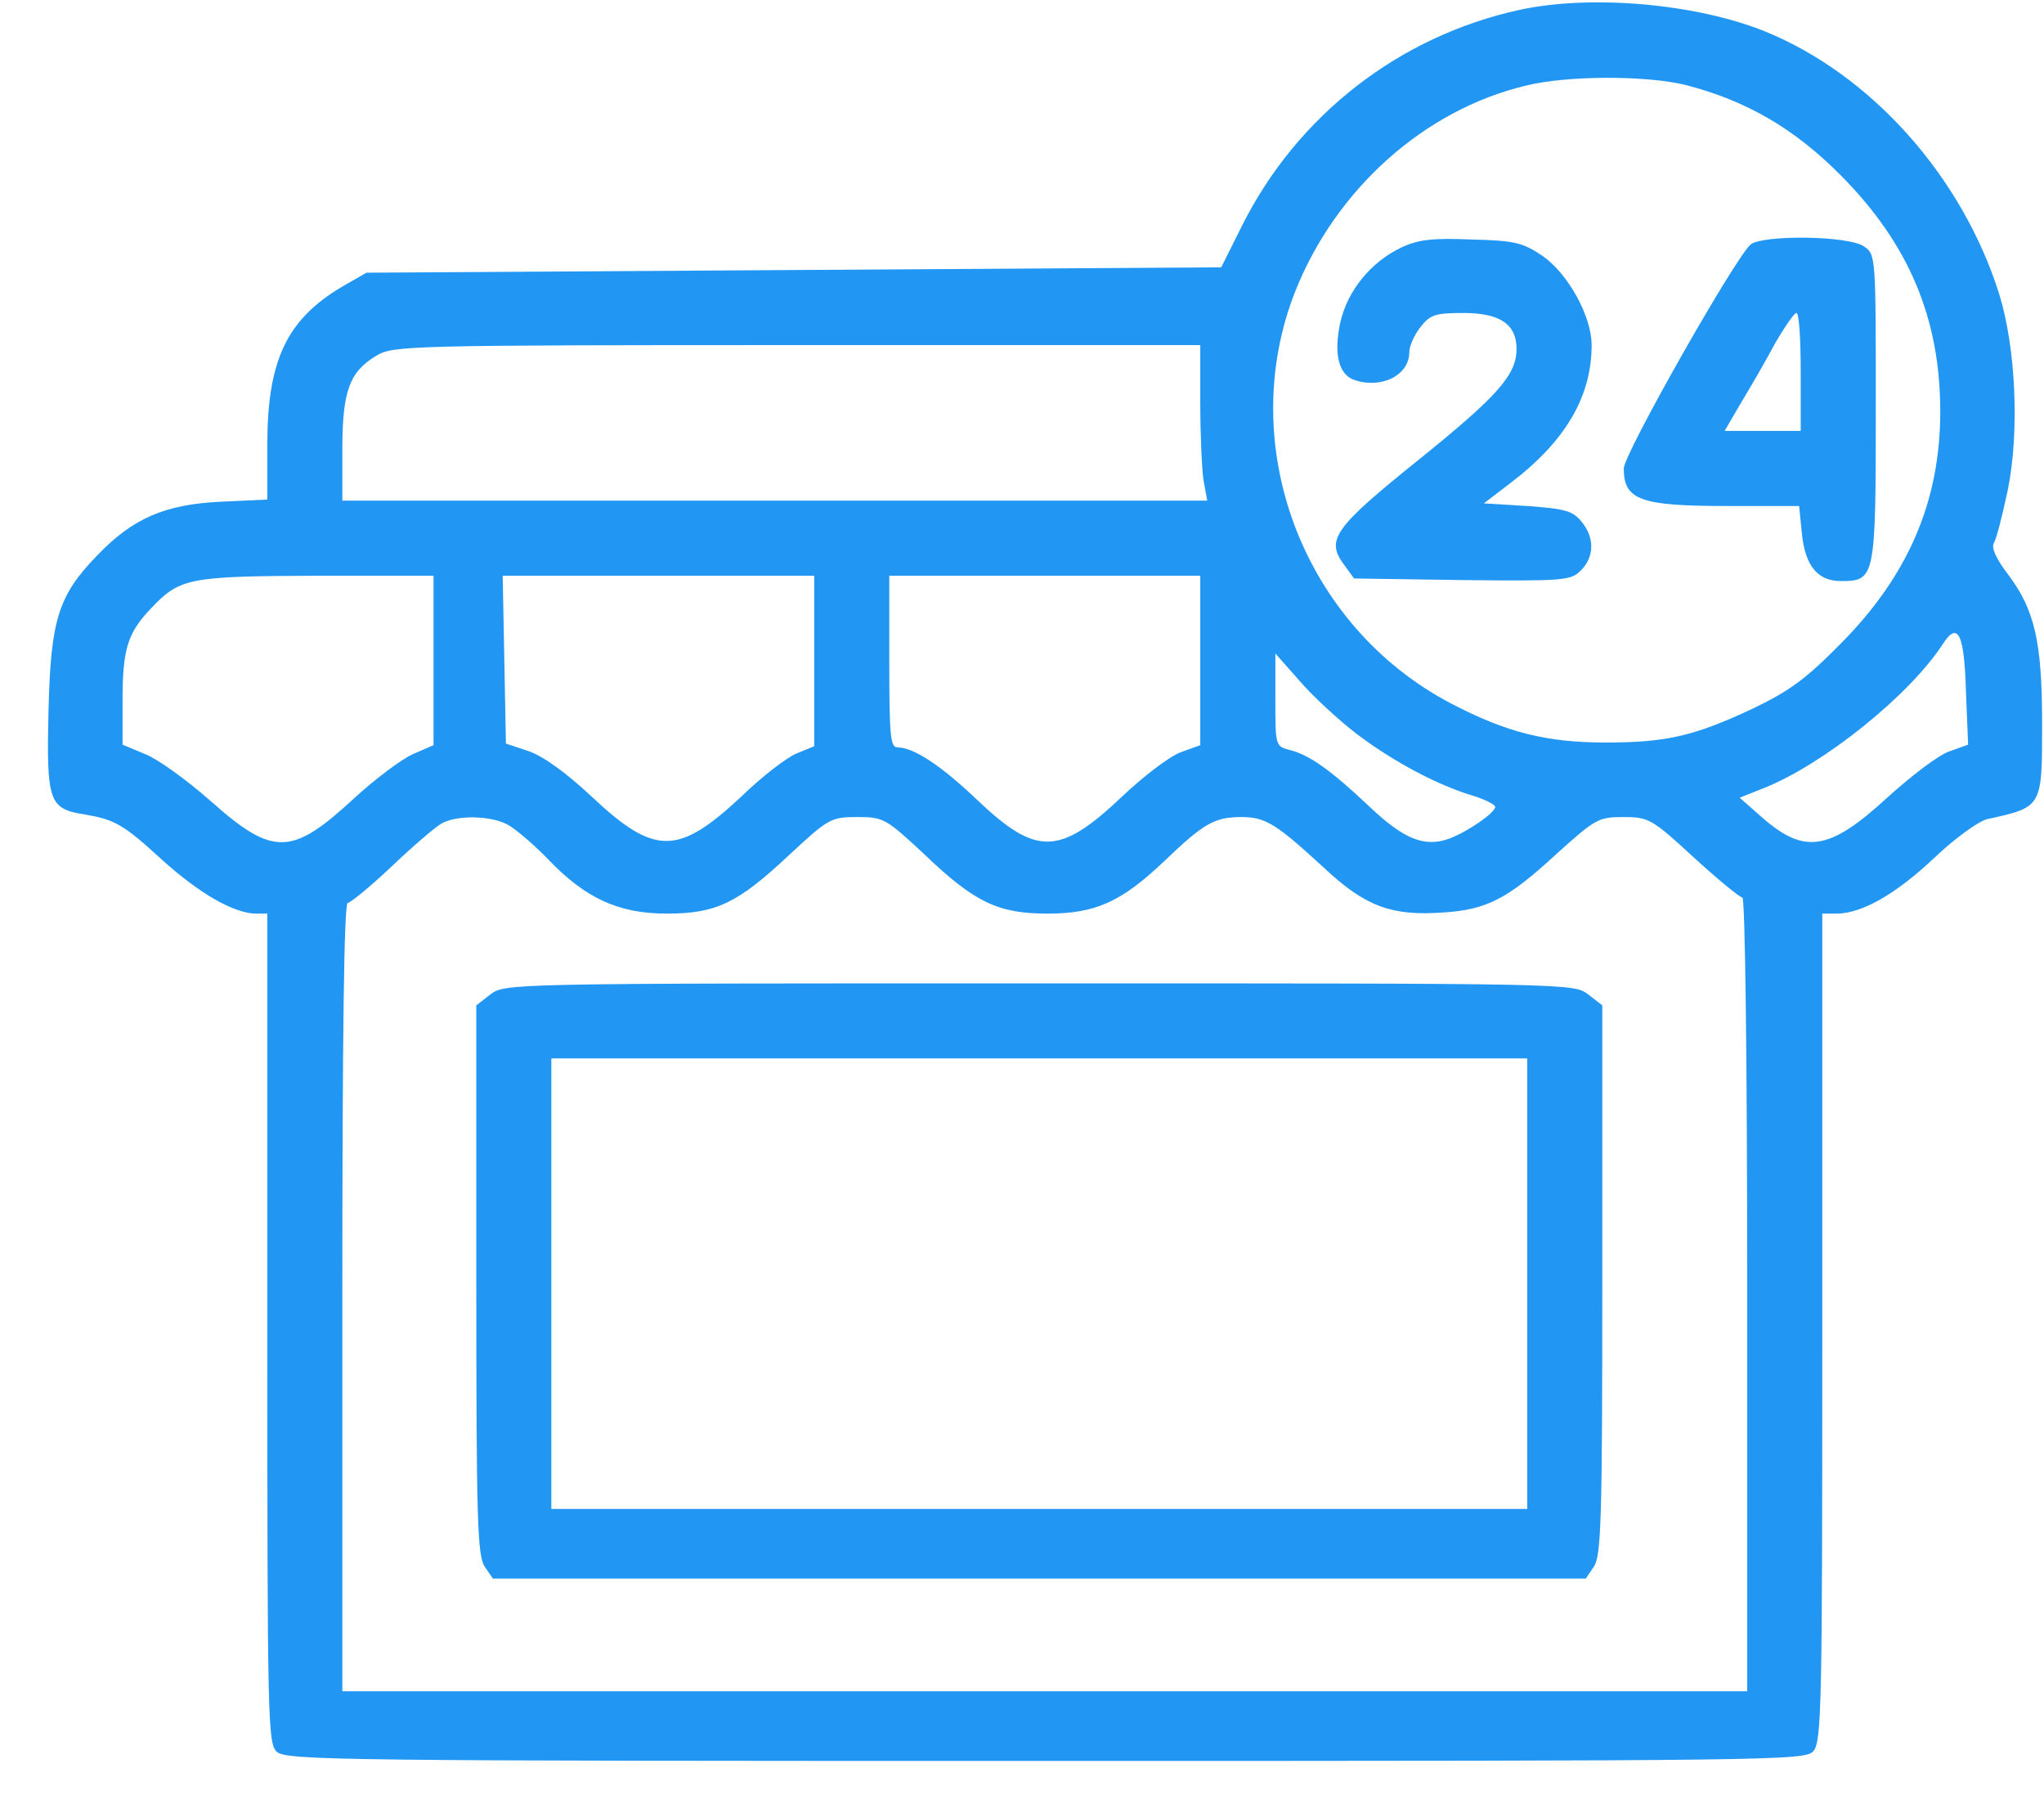 <svg width="41" height="36" viewBox="0 0 41 36" fill="none" xmlns="http://www.w3.org/2000/svg">
<path d="M30.476 0.199C28.067 0.726 26.034 2.307 24.926 4.501L24.496 5.361L15.924 5.415L7.351 5.469L6.846 5.759C5.749 6.415 5.362 7.233 5.362 8.921V10.018L4.426 10.062C3.307 10.115 2.662 10.395 1.952 11.137C1.167 11.944 1.016 12.428 0.973 14.267C0.93 16.074 0.984 16.224 1.694 16.332C2.307 16.439 2.468 16.526 3.254 17.246C4.006 17.924 4.684 18.311 5.125 18.322H5.362V26.636C5.362 34.562 5.372 34.971 5.555 35.133C5.738 35.305 6.964 35.315 20.979 35.315C35.585 35.315 36.209 35.305 36.37 35.122C36.542 34.939 36.553 34.197 36.553 26.625V18.322H36.854C37.359 18.311 38.026 17.934 38.8 17.203C39.209 16.816 39.682 16.472 39.855 16.429C40.973 16.181 40.962 16.203 40.962 14.504C40.962 12.869 40.812 12.223 40.274 11.513C40.037 11.201 39.941 10.986 39.994 10.89C40.048 10.804 40.166 10.33 40.274 9.825C40.511 8.652 40.435 6.975 40.102 5.899C39.36 3.544 37.542 1.5 35.402 0.629C34.014 0.07 31.906 -0.113 30.476 0.199ZM33.81 1.704C35.025 2.016 35.993 2.576 36.929 3.522C38.295 4.899 38.919 6.394 38.919 8.255C38.919 10.04 38.284 11.535 36.929 12.901C36.23 13.611 35.897 13.858 35.154 14.213C33.982 14.762 33.423 14.891 32.207 14.891C31.014 14.891 30.218 14.686 29.121 14.116C26.131 12.557 24.765 8.932 25.98 5.845C26.797 3.791 28.572 2.199 30.616 1.715C31.444 1.511 33.025 1.511 33.81 1.704ZM24.076 8.072C24.076 8.717 24.108 9.416 24.141 9.631L24.216 10.04H15.536H6.867V9.018C6.867 7.846 7.007 7.459 7.545 7.136C7.878 6.932 8.147 6.921 15.988 6.921H24.076V8.072ZM8.696 13.245V14.944L8.276 15.127C8.04 15.235 7.513 15.633 7.104 16.009C5.846 17.171 5.48 17.182 4.211 16.052C3.748 15.644 3.167 15.224 2.92 15.127L2.458 14.934V14.052C2.458 13.03 2.554 12.697 3.028 12.202C3.608 11.589 3.781 11.556 6.362 11.546H8.696V13.245ZM16.332 13.256V14.966L15.988 15.106C15.794 15.181 15.289 15.568 14.88 15.966C13.6 17.16 13.138 17.171 11.858 15.966C11.352 15.493 10.89 15.16 10.6 15.063L10.148 14.912L10.116 13.234L10.083 11.546H13.213H16.332V13.256ZM24.076 13.245V14.944L23.689 15.084C23.474 15.16 22.947 15.557 22.517 15.966C21.258 17.16 20.796 17.171 19.623 16.063C18.87 15.342 18.322 14.988 17.999 14.988C17.86 14.988 17.838 14.751 17.838 13.267V11.546H20.957H24.076V13.245ZM39.435 13.89L39.478 14.934L39.091 15.073C38.876 15.149 38.327 15.568 37.854 15.998C36.693 17.063 36.198 17.139 35.348 16.396L34.896 15.998L35.38 15.805C36.574 15.332 38.306 13.944 38.973 12.912C39.274 12.449 39.403 12.707 39.435 13.89ZM27.228 14.729C27.97 15.289 28.852 15.751 29.54 15.956C29.787 16.031 29.992 16.138 29.992 16.181C29.992 16.3 29.443 16.676 29.078 16.816C28.583 16.999 28.163 16.837 27.464 16.171C26.69 15.439 26.26 15.138 25.872 15.041C25.582 14.966 25.582 14.955 25.582 14.03V13.105L26.077 13.665C26.346 13.976 26.862 14.45 27.228 14.729ZM10.18 16.536C10.341 16.622 10.718 16.945 11.008 17.246C11.75 18.02 12.417 18.322 13.374 18.322C14.364 18.322 14.794 18.117 15.827 17.149C16.623 16.407 16.676 16.386 17.193 16.386C17.72 16.386 17.763 16.407 18.548 17.139C19.548 18.096 20.021 18.322 21.011 18.322C21.979 18.322 22.495 18.085 23.356 17.268C24.151 16.504 24.367 16.386 24.904 16.386C25.388 16.386 25.604 16.526 26.561 17.407C27.378 18.171 27.905 18.375 28.938 18.3C29.82 18.246 30.239 18.031 31.218 17.128C32.003 16.418 32.068 16.386 32.562 16.386C33.068 16.386 33.132 16.418 33.971 17.192C34.455 17.633 34.896 17.999 34.95 17.999C35.004 17.999 35.047 21.215 35.047 25.958V33.917H20.957H6.867V26.012C6.867 20.828 6.9 18.107 6.975 18.107C7.029 18.107 7.437 17.773 7.857 17.375C8.287 16.966 8.739 16.579 8.857 16.515C9.158 16.343 9.836 16.353 10.18 16.536Z" fill="#2196F3"/>
<path d="M28.108 4.964C27.495 5.255 27.021 5.836 26.882 6.481C26.753 7.083 26.849 7.492 27.14 7.61C27.688 7.815 28.269 7.535 28.269 7.062C28.269 6.943 28.366 6.718 28.495 6.556C28.689 6.309 28.796 6.277 29.355 6.277C30.087 6.277 30.42 6.502 30.42 6.997C30.42 7.513 30.055 7.933 28.452 9.224C26.753 10.589 26.591 10.826 26.957 11.321L27.161 11.601L29.323 11.633C31.378 11.654 31.507 11.644 31.711 11.439C31.98 11.17 31.991 10.783 31.722 10.46C31.55 10.245 31.388 10.202 30.646 10.149L29.764 10.095L30.313 9.675C31.399 8.847 31.926 7.954 31.926 6.922C31.926 6.341 31.453 5.491 30.947 5.136C30.549 4.868 30.399 4.825 29.517 4.803C28.732 4.771 28.452 4.803 28.108 4.964Z" fill="#2196F3"/>
<path d="M35.12 4.899C34.83 5.125 32.571 9.104 32.571 9.395C32.571 10.029 32.904 10.148 34.647 10.148H36.088L36.142 10.685C36.206 11.341 36.453 11.653 36.927 11.653C37.615 11.653 37.626 11.6 37.626 8.179C37.626 5.125 37.626 5.103 37.389 4.942C37.088 4.727 35.389 4.705 35.12 4.899ZM36.12 7.459V8.642H35.356H34.593L34.926 8.072C35.109 7.771 35.421 7.233 35.604 6.889C35.797 6.555 35.991 6.276 36.034 6.276C36.088 6.276 36.12 6.803 36.12 7.459Z" fill="#2196F3"/>
<path d="M9.833 19.946L9.554 20.162V25.679C9.554 30.487 9.575 31.207 9.726 31.423L9.887 31.659H20.847H31.807L31.968 31.423C32.119 31.207 32.14 30.487 32.14 25.679V20.162L31.861 19.946C31.57 19.721 31.538 19.721 20.847 19.721C10.156 19.721 10.124 19.721 9.833 19.946ZM30.634 25.744V30.261H20.847H11.059V25.744V21.226H20.847H30.634V25.744Z" fill="#2196F3"/>
</svg>
